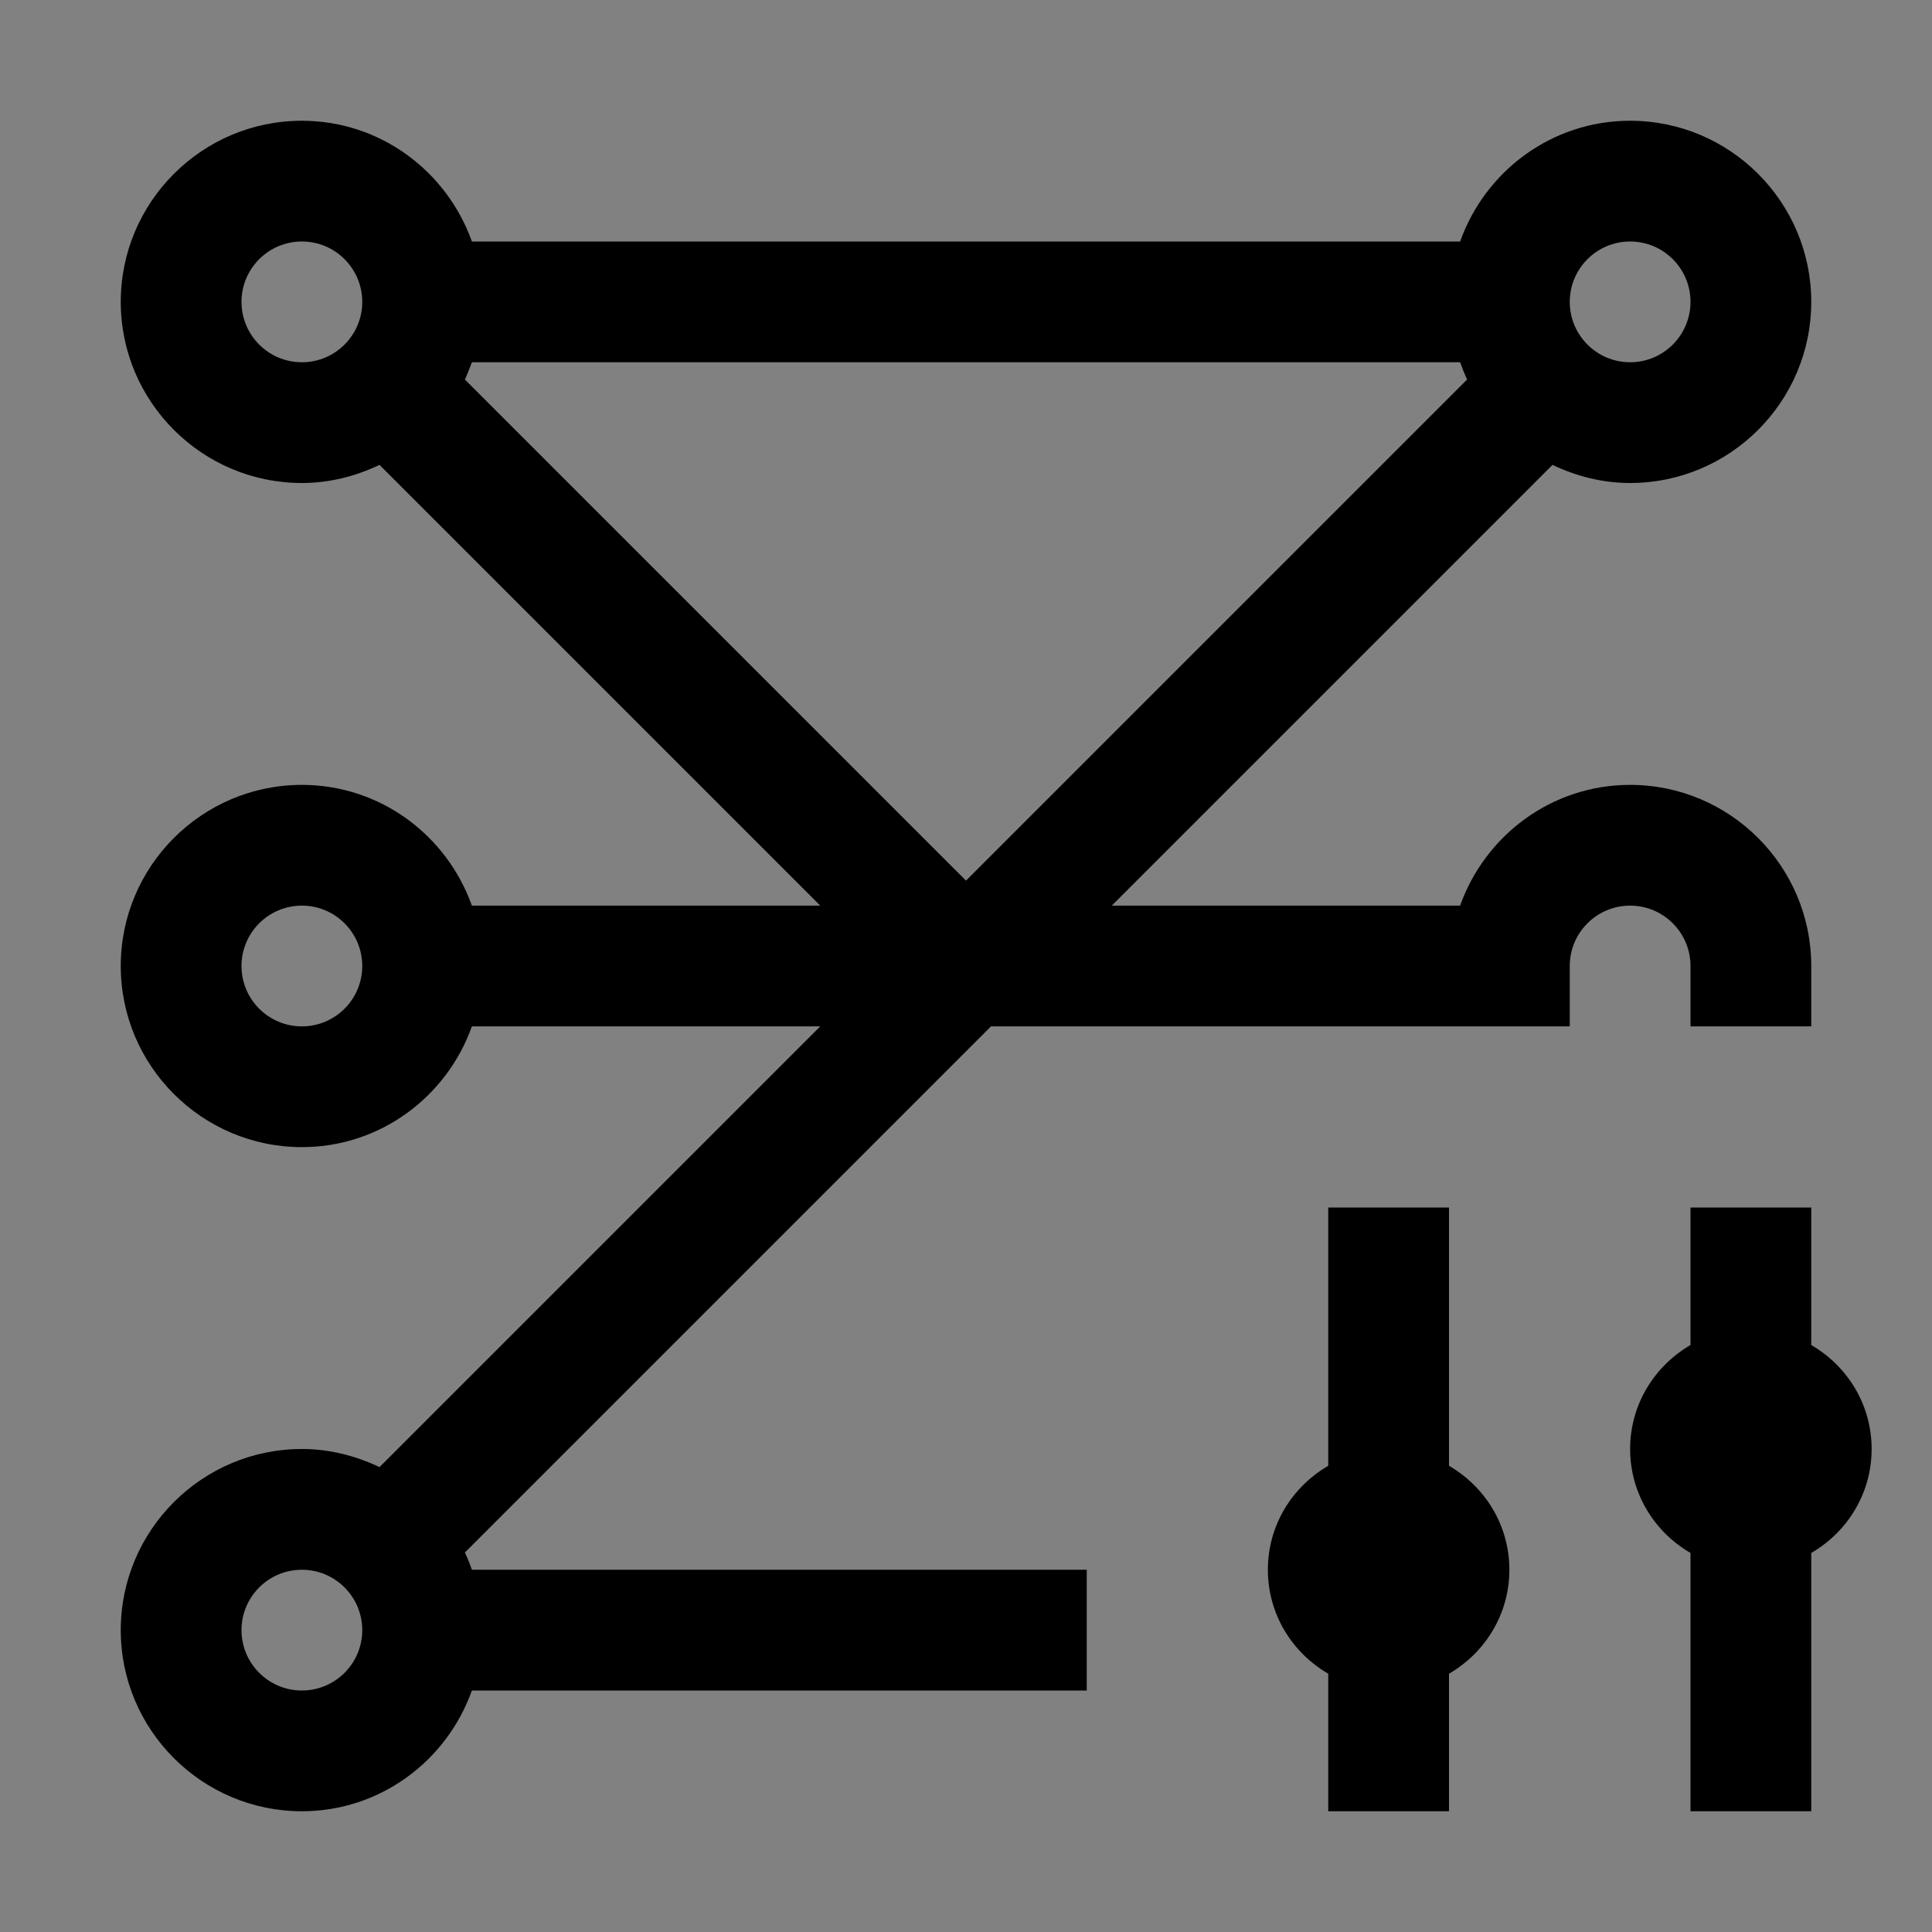 <svg viewBox="0 0 16 16" fill="none" xmlns="http://www.w3.org/2000/svg">
<rect x="0" y="0" width="16" height="16" fill="#808080" stroke="none"/>
<rect width="16" height="16" fill="white" fill-opacity="0.01" style="mix-blend-mode:multiply"/>
<path d="M12 15V13.861C12.298 13.688 12.5 13.369 12.5 13C12.5 12.631 12.298 12.312 12 12.139V10H11V12.139C10.702 12.312 10.5 12.631 10.5 13C10.5 13.369 10.702 13.688 11 13.861V15H12Z" fill="currentColor"/>
<path d="M15.5 12C15.5 11.631 15.298 11.312 15 11.139V10H14V11.139C13.702 11.312 13.5 11.631 13.5 12C13.5 12.369 13.702 12.688 14 12.861V15H15V12.861C15.298 12.688 15.5 12.369 15.5 12Z" fill="currentColor"/>
<path d="M3.908 8.5H6.793L3.143 12.15C2.947 12.057 2.731 12 2.5 12C1.673 12 1 12.673 1 13.5C1 14.327 1.673 15 2.5 15C3.151 15 3.701 14.581 3.908 14H9V13H3.908C3.891 12.951 3.872 12.904 3.85 12.857L8.207 8.5H13V8C13 7.724 13.224 7.5 13.5 7.5C13.776 7.5 14 7.724 14 8V8.5H15V8C15 7.173 14.327 6.5 13.5 6.5C12.849 6.5 12.299 6.919 12.092 7.5H9.207L12.857 3.85C13.053 3.943 13.269 4 13.5 4C14.327 4 15 3.327 15 2.5C15 1.673 14.327 1 13.5 1C12.849 1 12.299 1.419 12.092 2H3.908C3.701 1.419 3.151 1 2.5 1C1.673 1 1 1.673 1 2.5C1 3.327 1.673 4 2.5 4C2.731 4 2.947 3.943 3.143 3.85L6.793 7.5H3.908C3.701 6.919 3.151 6.5 2.5 6.5C1.673 6.5 1 7.173 1 8C1 8.827 1.673 9.5 2.5 9.5C3.151 9.5 3.701 9.081 3.908 8.5ZM2.5 13C2.776 13 3 13.224 3 13.5C3 13.776 2.776 14 2.5 14C2.224 14 2 13.776 2 13.5C2 13.224 2.224 13 2.5 13ZM3 8C3 8.276 2.776 8.5 2.5 8.5C2.224 8.5 2 8.276 2 8C2 7.724 2.224 7.5 2.5 7.5C2.776 7.5 3 7.724 3 8ZM12.15 3.143L8 7.293L3.85 3.143C3.872 3.096 3.89 3.049 3.908 3H12.092C12.11 3.049 12.128 3.096 12.15 3.143ZM3 2.5C3 2.776 2.776 3 2.5 3C2.224 3 2 2.776 2 2.5C2 2.224 2.224 2 2.5 2C2.776 2 3 2.224 3 2.5ZM13.5 3C13.224 3 13 2.776 13 2.5C13 2.224 13.224 2 13.5 2C13.776 2 14 2.224 14 2.5C14 2.776 13.776 3 13.5 3Z" fill="currentColor"/>
</svg>
